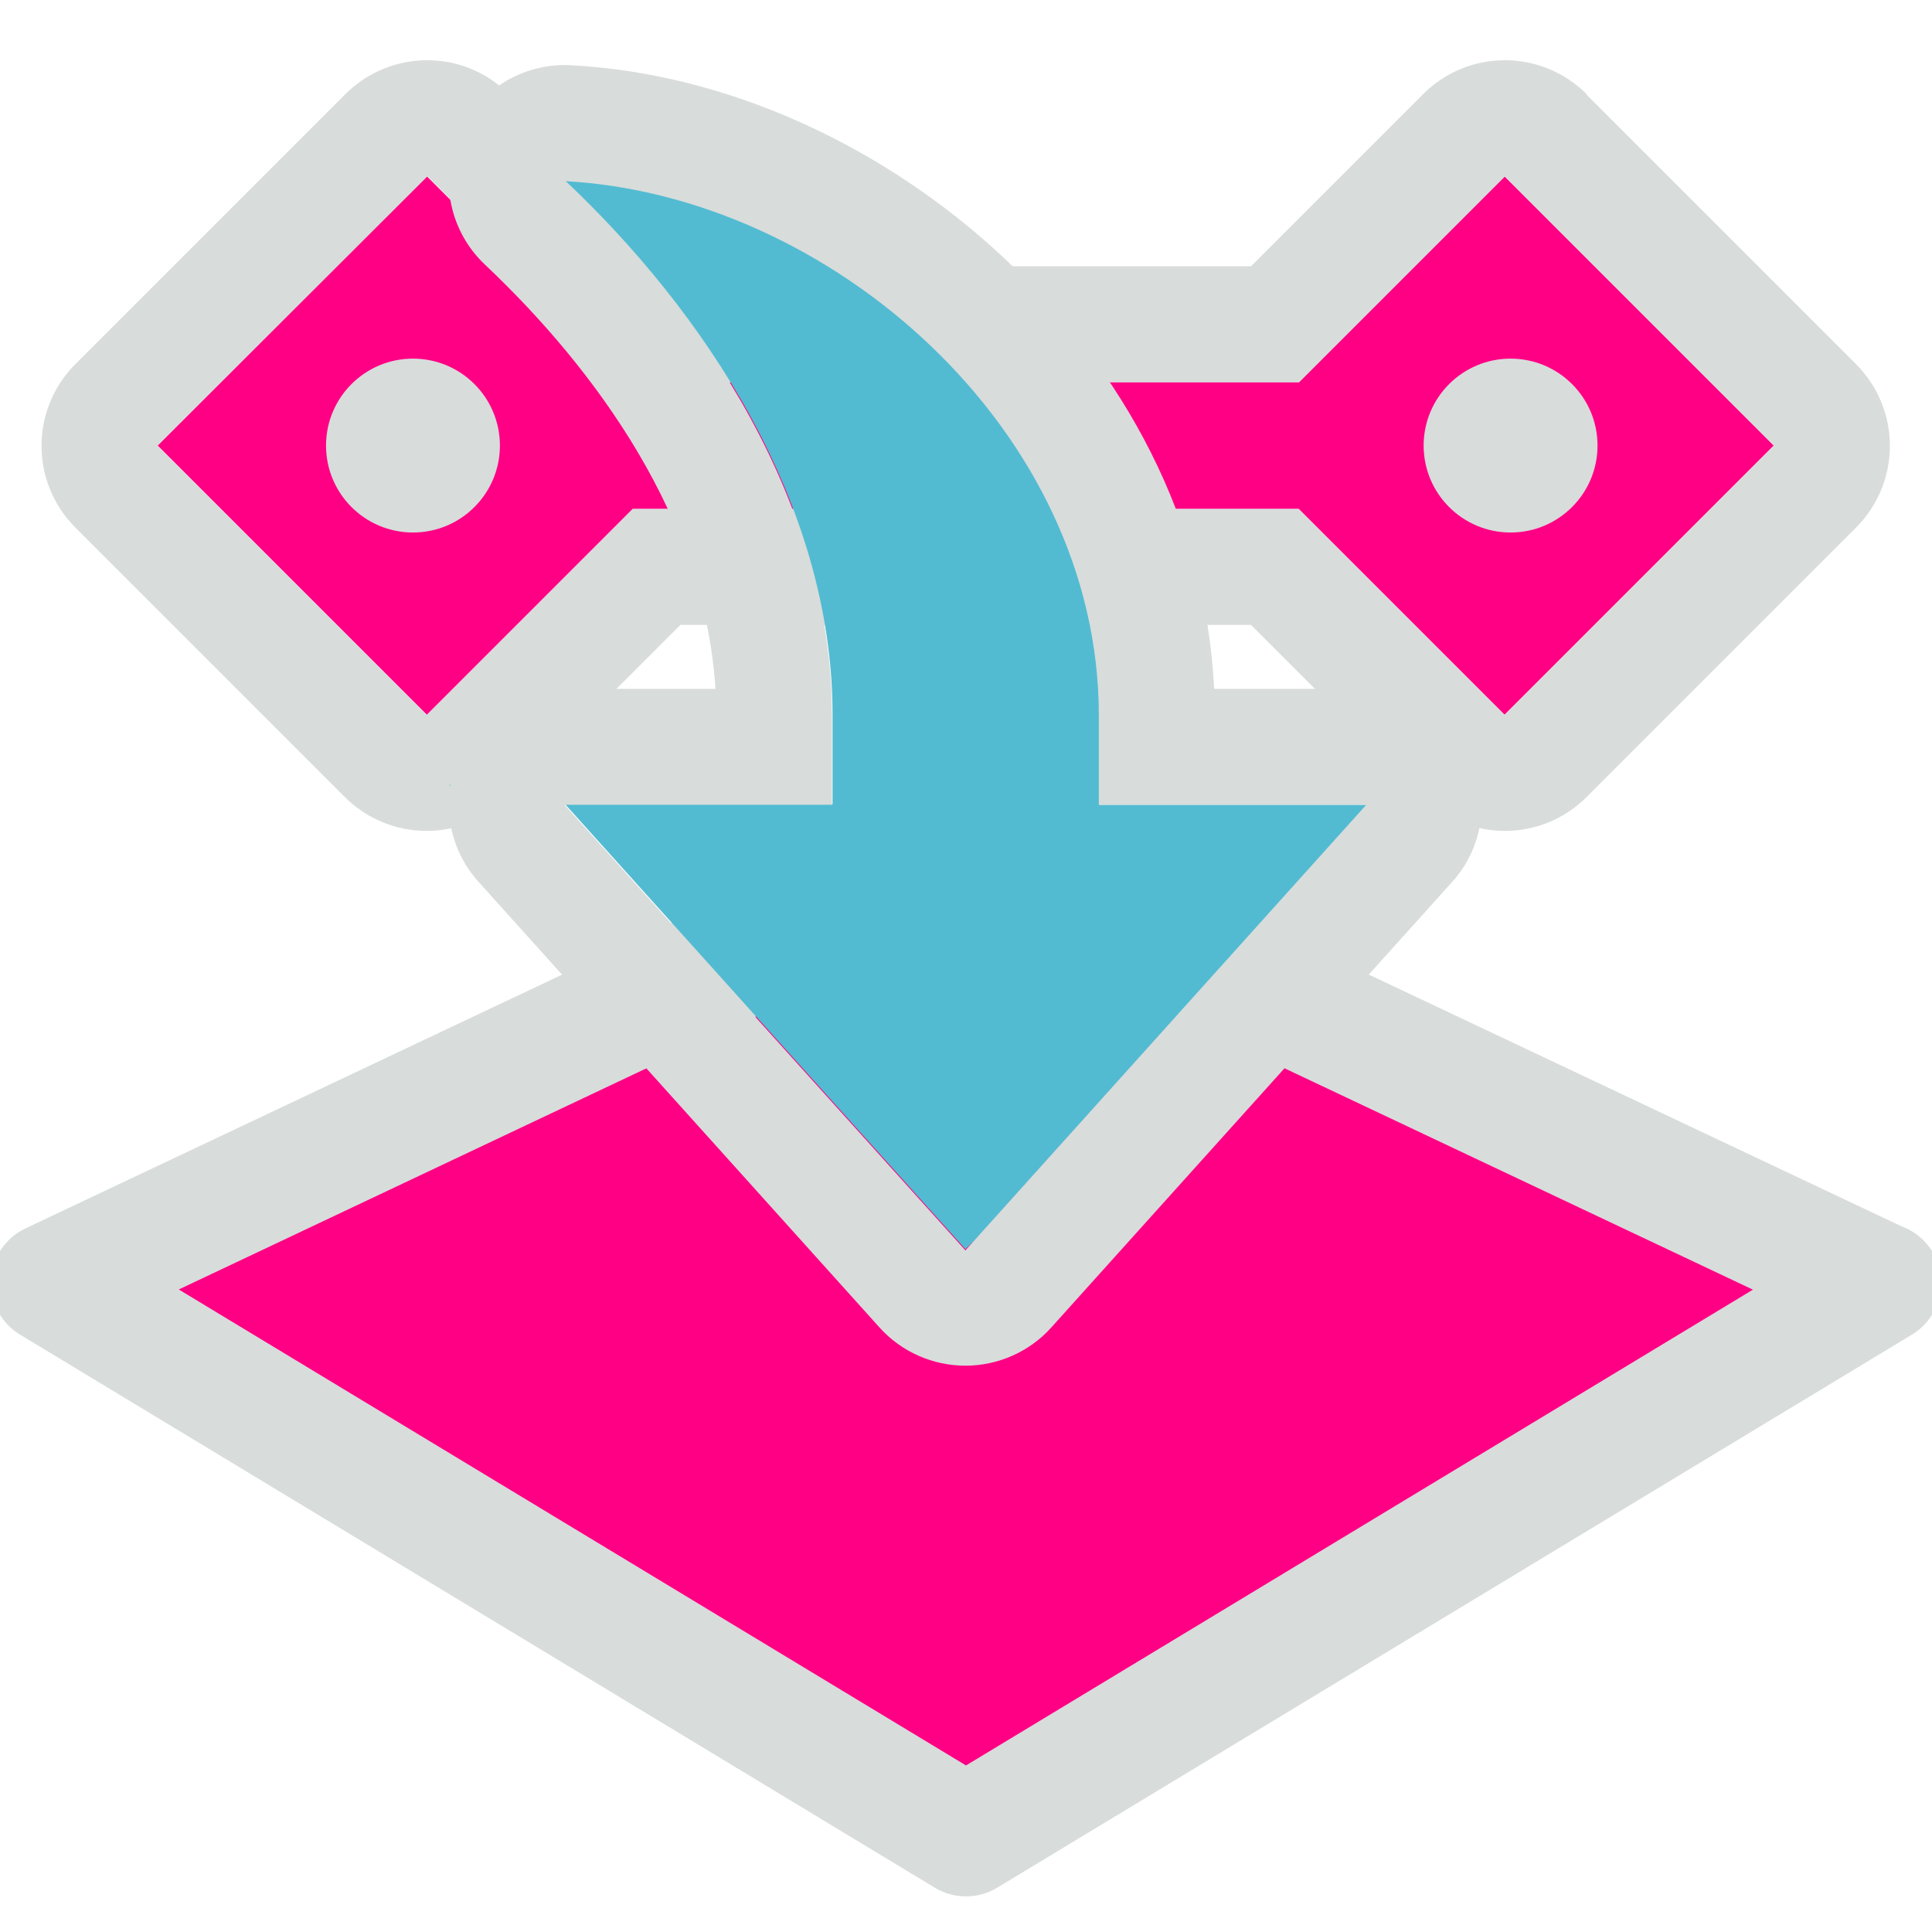 <?xml version="1.0" encoding="UTF-8"?><svg id="b" xmlns="http://www.w3.org/2000/svg" viewBox="0 0 32 32"><defs><style>.d,.e,.f,.g{stroke-width:0px;}.d,.g{fill:#d8dcdb;}.e{fill:#52bbd1;}.e,.h,.f,.g{fill-rule:evenodd;}.h{stroke:#d8dcdb;stroke-linecap:round;stroke-linejoin:round;stroke-width:2px;}.h,.f{fill:#ff0085;}</style></defs><path class="h" d="M31.14,21.25l-15.15-7.16L.85,21.25l15.15,9.16,15.15-9.16Z"/><path id="c" class="f" d="M24.92,2.92l-3.41,3.41h-11.03l-3.41-3.41L2.61,7.38l4.46,4.46,3.41-3.41h11.03s3.41,3.41,3.41,3.41l4.46-4.46s-4.46-4.46-4.46-4.46Z"/><path class="g" d="M26.28,1.56c-.75-.75-1.96-.75-2.71,0l-2.85,2.85h-9.44l-2.85-2.85c-.75-.75-1.96-.75-2.71,0L1.25,6.03c-.75.75-.75,1.96,0,2.71l4.46,4.46c.75.75,1.96.75,2.71,0l2.85-2.85h9.45s2.85,2.85,2.85,2.85c.75.75,1.96.75,2.71,0l4.46-4.46c.75-.75.75-1.96,0-2.71,0,0-4.46-4.46-4.46-4.46ZM24.93,2.92l-3.41,3.41h-11.03l-3.41-3.41L2.61,7.38l4.46,4.46,3.41-3.41h11.03s3.41,3.41,3.41,3.41l4.46-4.46-4.46-4.46Z"/><circle class="d" cx="6.84" cy="7.38" r="1.44"/><circle class="d" cx="25.02" cy="7.38" r="1.44"/><path class="e" d="M7.48,13h-.04l.03.03s0-.02,0-.03Z"/><path class="e" d="M18.21,13.32v-1.48c0-4.74-4.46-8.62-8.85-8.85,2.29,2.16,4.43,5.33,4.43,8.85v1.48h-4.43l6.63,7.37.17-.16,6.48-7.2h-4.43Z"/><path class="g" d="M11.85,11.41h-2.5c-.76,0-1.44.45-1.75,1.14-.31.69-.18,1.5.33,2.06l6.64,7.38c.36.4.88.63,1.42.63s1.06-.23,1.42-.63l6.64-7.38c.51-.56.63-1.37.33-2.06-.31-.69-.99-1.14-1.75-1.14h-2.52c-.26-5.54-5.48-10.06-10.66-10.33-.8-.04-1.54.42-1.86,1.16-.32.74-.14,1.6.45,2.15,1.84,1.74,3.64,4.22,3.81,7.02ZM13.78,11.85v1.48h-4.43l6.64,7.38,6.64-7.38h-4.43v-1.48c0-4.74-4.46-8.62-8.85-8.85,2.29,2.16,4.43,5.33,4.43,8.85Z"/></svg>
